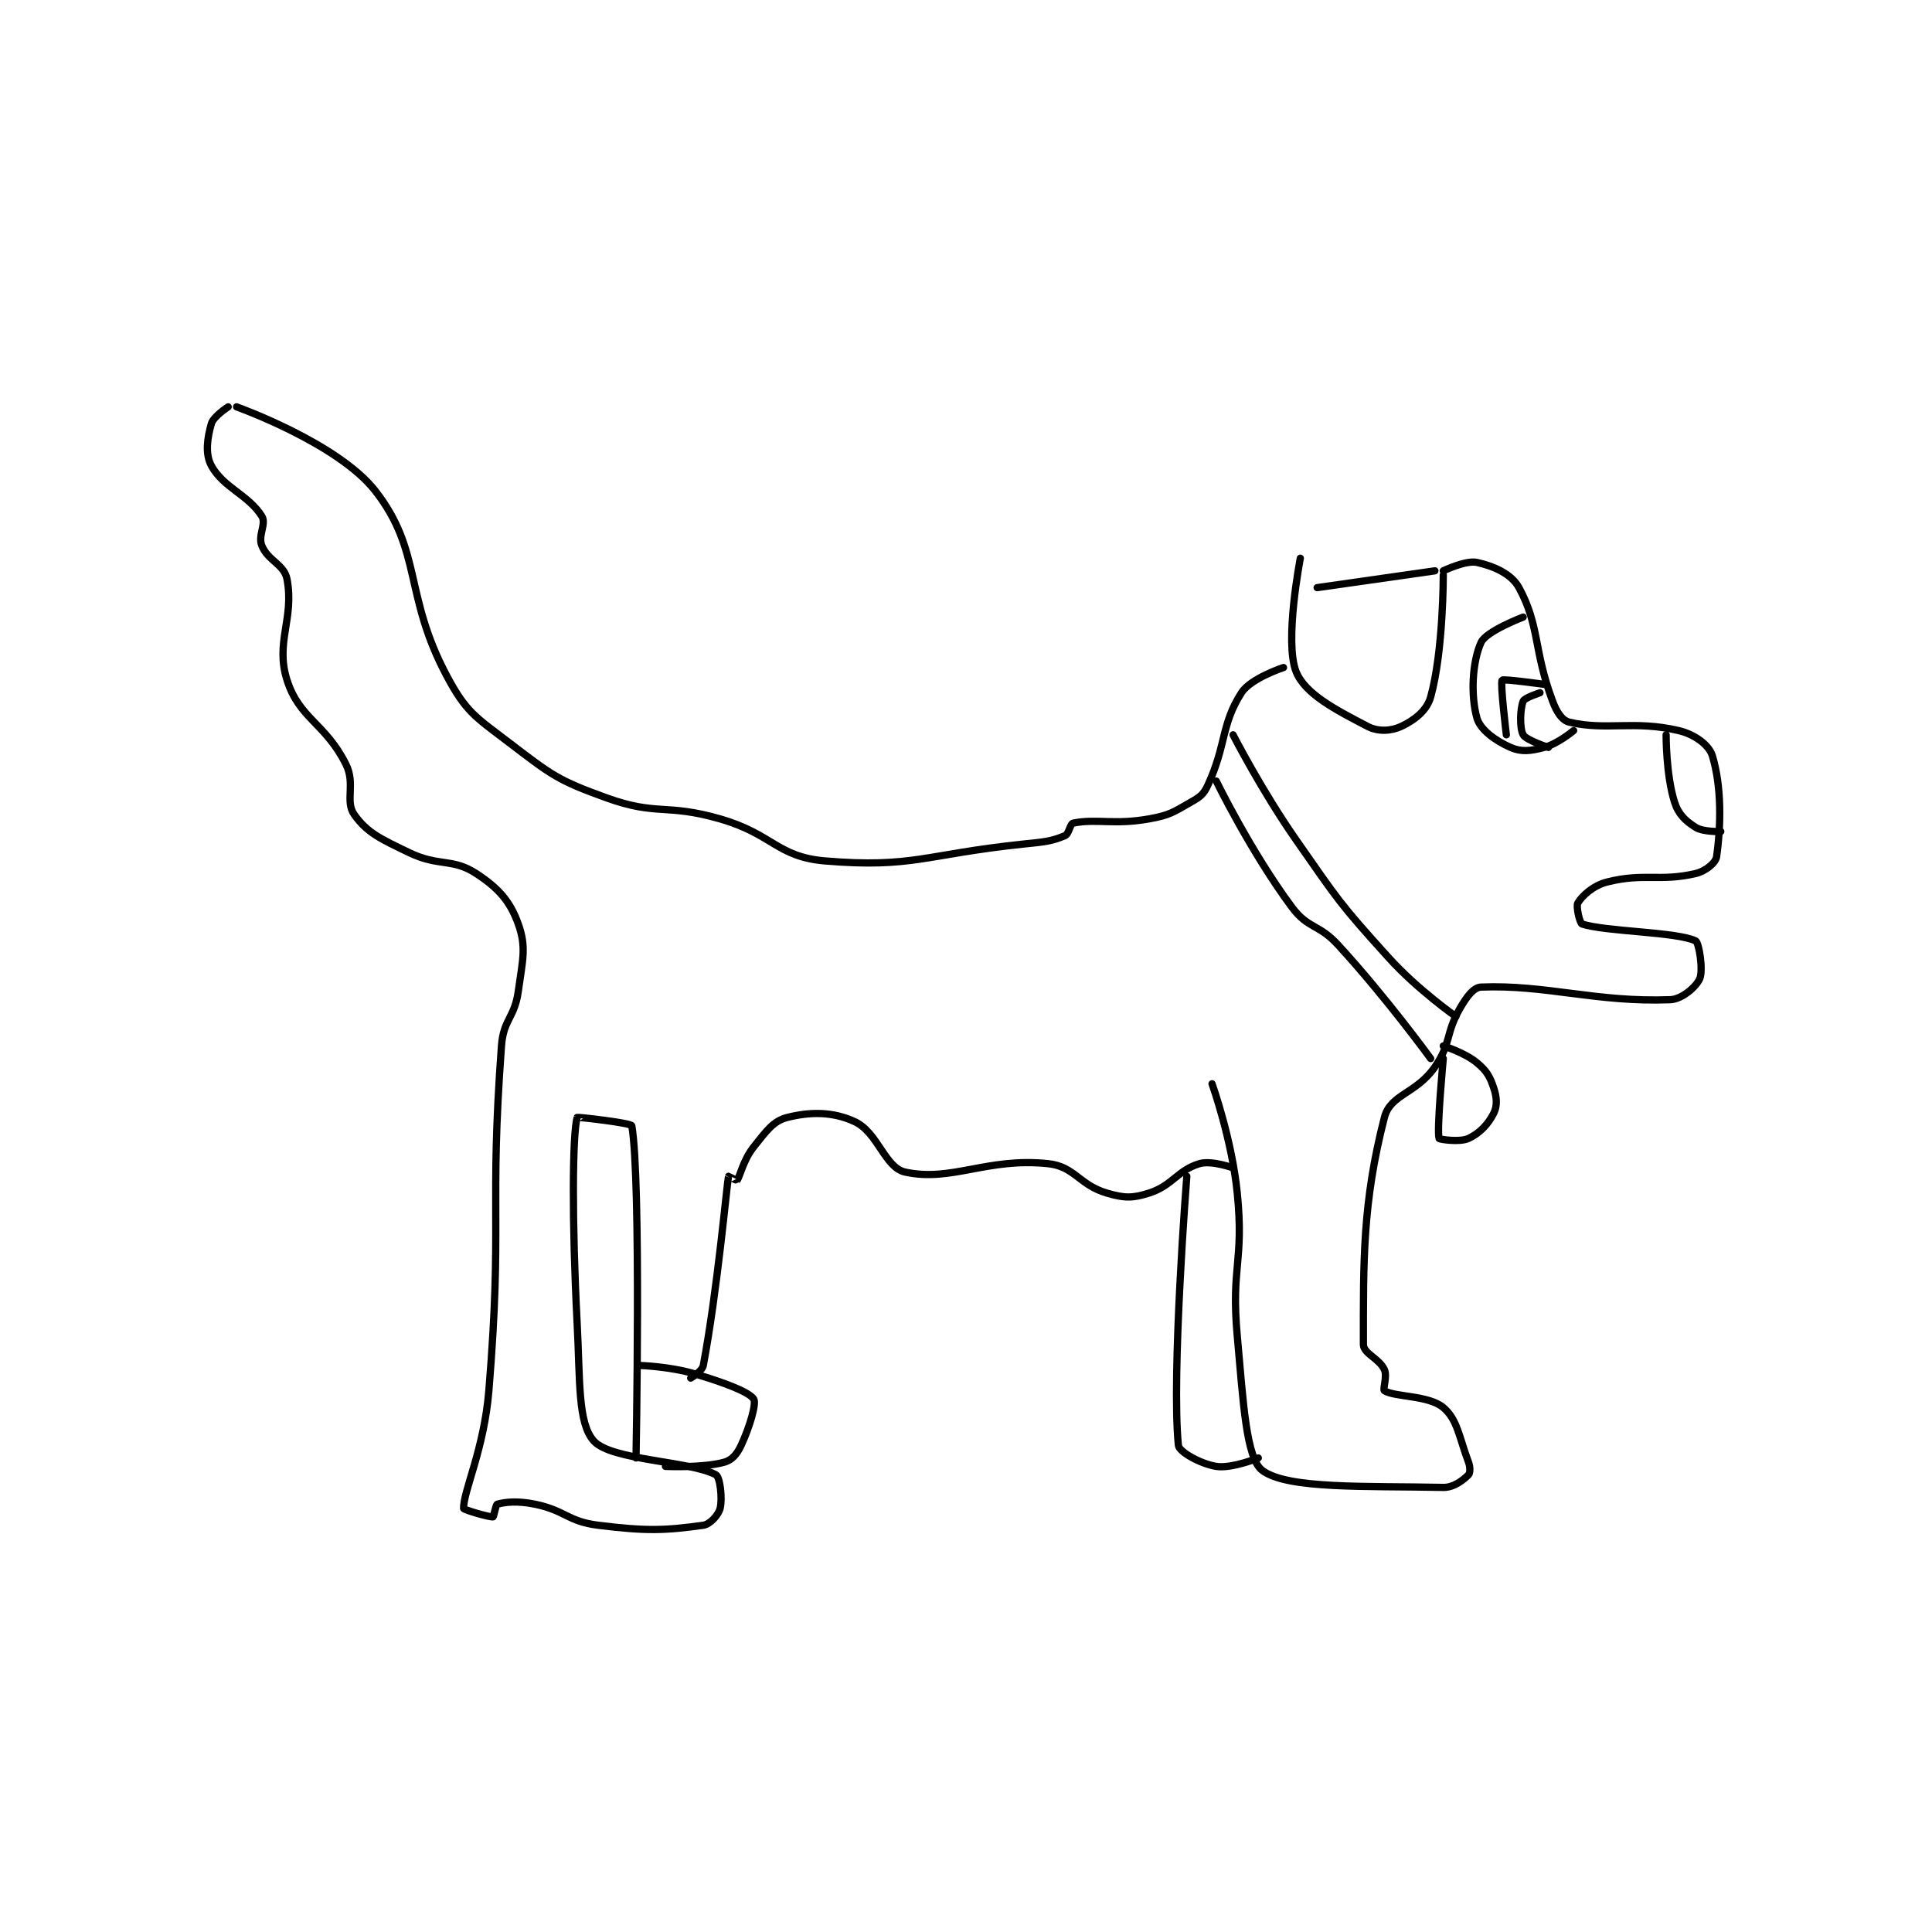 <?xml version="1.0" encoding="utf-8"?>
<!DOCTYPE svg PUBLIC "-//W3C//DTD SVG 1.1//EN" "http://www.w3.org/Graphics/SVG/1.1/DTD/svg11.dtd">
<svg viewBox="0 0 800 800" preserveAspectRatio="xMinYMin meet" xmlns="http://www.w3.org/2000/svg" version="1.1">
<g fill="none" stroke="black" stroke-linecap="round" stroke-linejoin="round" stroke-width="1.723">
<g transform="translate(87.52,168.469) scale(1.741) translate(-83,-177.417)">
<path id="0" d="M374 216.417 L346 220.417 "/>
<path id="1" d="M376 217.417 C376 217.417 376.034 235.495 373 246.417 C372.091 249.691 369.071 251.983 366 253.417 C363.607 254.533 360.534 254.735 358 253.417 C350.473 249.502 343.124 245.727 341 240.417 C338.146 233.282 342 213.417 342 213.417 "/>
<path id="2" d="M376 216.417 C376 216.417 381.377 213.834 384 214.417 C387.934 215.291 392.184 217.088 394 220.417 C398.972 229.532 397.426 235.219 402 247.417 C402.991 250.06 404.266 252.012 406 252.417 C414.884 254.49 421.343 251.909 432 254.417 C435.789 255.308 439.23 257.849 440 260.417 C442.229 267.846 442.058 277.013 441 284.417 C440.791 285.88 438.371 287.87 436 288.417 C427.409 290.399 423.8 288.217 415 290.417 C411.623 291.261 409.009 293.735 408 295.417 C407.517 296.221 408.471 300.247 409 300.417 C414.735 302.26 431.327 302.247 436 304.417 C436.839 304.806 437.859 311.413 437 313.417 C436.199 315.287 432.823 318.308 430 318.417 C412.384 319.094 400.406 314.8 385 315.417 C383.215 315.488 381.591 317.668 380 320.417 C376.478 326.501 377.95 328.712 374 334.417 C369.582 340.798 363.426 340.879 362 346.417 C356.774 366.705 357 380.773 357 400.417 C357 402.599 360.782 403.737 362 406.417 C362.736 408.036 361.538 411.12 362 411.417 C364.382 412.948 372.552 412.486 376 415.417 C379.378 418.288 379.719 422.333 382 428.417 C382.449 429.613 382.393 431.024 382 431.417 C380.822 432.595 378.537 434.469 376 434.417 C357.594 434.041 339.058 434.868 333 430.417 C329.108 427.558 328.442 414.281 327 398.417 C325.493 381.844 328.64 380.82 327 364.417 C325.717 351.583 321 338.417 321 338.417 "/>
<path id="3" d="M429 255.417 C429 255.417 428.962 265.012 431 271.417 C431.93 274.339 433.576 275.874 436 277.417 C437.824 278.578 442 278.417 442 278.417 "/>
<path id="4" d="M395 227.417 C395 227.417 386.221 230.752 385 233.417 C382.87 238.065 382.499 246.054 384 251.417 C384.783 254.213 388.435 256.857 392 258.417 C394.578 259.545 396.741 259.286 400 258.417 C403.286 257.541 407 254.417 407 254.417 "/>
<path id="5" d="M400 243.417 C400 243.417 390.265 242.063 390 242.417 C389.5 243.083 391 255.417 391 255.417 "/>
<path id="6" d="M399 245.417 C399 245.417 395.325 246.604 395 247.417 C394.278 249.222 394.12 253.803 395 255.417 C395.69 256.682 401 258.417 401 258.417 "/>
<path id="7" d="M338 239.417 C338 239.417 330.23 241.947 328 245.417 C323.129 252.994 324.44 257.797 320 267.417 C318.99 269.606 318.182 270.17 316 271.417 C311.736 273.853 310.923 274.538 306 275.417 C297.647 276.908 293.6 275.297 288 276.417 C287.2 276.577 287.009 278.996 286 279.417 C282.637 280.818 281.017 280.889 276 281.417 C252.697 283.87 249.773 287.148 229 285.417 C217.5 284.458 216.623 279.058 204 275.417 C191.125 271.703 189.064 274.76 177 270.417 C165.405 266.243 163.933 264.997 154 257.417 C145.79 251.151 143.626 250.09 139 241.417 C128.772 222.24 133.151 211.69 122 197.417 C113.088 186.009 89 177.417 89 177.417 "/>
<path id="8" d="M87 177.417 C87 177.417 83.495 179.685 83 181.417 C82.038 184.785 81.469 188.609 83 191.417 C85.84 196.623 91.78 198.318 95 203.417 C96.151 205.239 94.022 207.973 95 210.417 C96.452 214.048 100.331 214.847 101 218.417 C102.761 227.807 98.131 233.401 101 242.417 C103.923 251.603 110.114 252.645 115 262.417 C117.352 267.121 114.715 271.217 117 274.417 C120.112 278.773 123.283 280.174 130 283.417 C137.131 286.859 140.286 284.681 146 288.417 C151.292 291.877 154.072 295.019 156 300.417 C157.981 305.962 157.036 308.909 156 316.417 C155.123 322.775 152.471 323.029 152 329.417 C149.089 368.923 152.292 371.186 149 411.417 C147.86 425.353 142.868 435.464 143 439.417 C143.011 439.734 149.095 441.53 150 441.417 C150.184 441.394 150.623 438.53 151 438.417 C152.788 437.88 155.906 437.564 160 438.417 C167.298 439.937 167.697 442.504 175 443.417 C186.684 444.877 191.063 444.649 200 443.417 C201.627 443.192 203.617 440.949 204 439.417 C204.594 437.042 203.981 431.94 203 431.417 C196.804 428.112 178.218 428.018 174 423.417 C170.138 419.203 170.723 409.342 170 395.417 C168.743 371.228 168.869 350.508 170 346.417 C170.037 346.283 182.879 347.718 183 348.417 C185.252 361.449 184 427.417 184 427.417 "/>
<path id="9" d="M185 405.417 C185 405.417 191.948 405.624 198 407.417 C205.024 409.498 210.888 411.698 212 413.417 C212.669 414.451 211.073 419.974 209 424.417 C208.019 426.519 206.828 427.909 205 428.417 C199.893 429.835 191 429.417 191 429.417 "/>
<path id="10" d="M197 408.417 C197 408.417 199.74 406.802 200 405.417 C203.363 387.483 205.538 362.957 206 360.417 C206.006 360.382 207.956 361.468 208 361.417 C208.706 360.593 209.468 356.582 212 353.417 C215.03 349.63 216.646 347.255 220 346.417 C225.418 345.062 230.816 345.01 236 347.417 C241.533 349.985 243.17 358.367 248 359.417 C259.098 361.829 267.44 355.9 282 357.417 C288.346 358.078 289.368 362.482 296 364.417 C300.134 365.623 302.057 365.671 306 364.417 C311.61 362.632 312.792 358.979 318 357.417 C320.844 356.563 326 358.417 326 358.417 "/>
<path id="11" d="M379 322.417 C379 322.417 369.962 316.111 363 308.417 C351.288 295.472 351.096 294.878 341 280.417 C332.741 268.586 326 255.417 326 255.417 "/>
<path id="12" d="M322 266.417 C322 266.417 330.215 283.257 340 296.417 C343.875 301.627 346.343 300.336 351 305.417 C362.511 317.974 373 332.417 373 332.417 "/>
<path id="13" d="M376 332.417 C376 332.417 374.398 349.51 375 351.417 C375.071 351.642 379.898 352.387 382 351.417 C384.634 350.201 386.689 348.039 388 345.417 C388.874 343.668 388.755 341.682 388 339.417 C387.077 336.648 386.317 335.348 384 333.417 C381.082 330.985 376 329.417 376 329.417 "/>
<path id="14" d="M315 360.417 C315 360.417 311.298 407.635 313 424.417 C313.158 425.972 318.294 428.831 322 429.417 C325.667 429.996 332 427.417 332 427.417 "/>
</g>
</g>
</svg>
